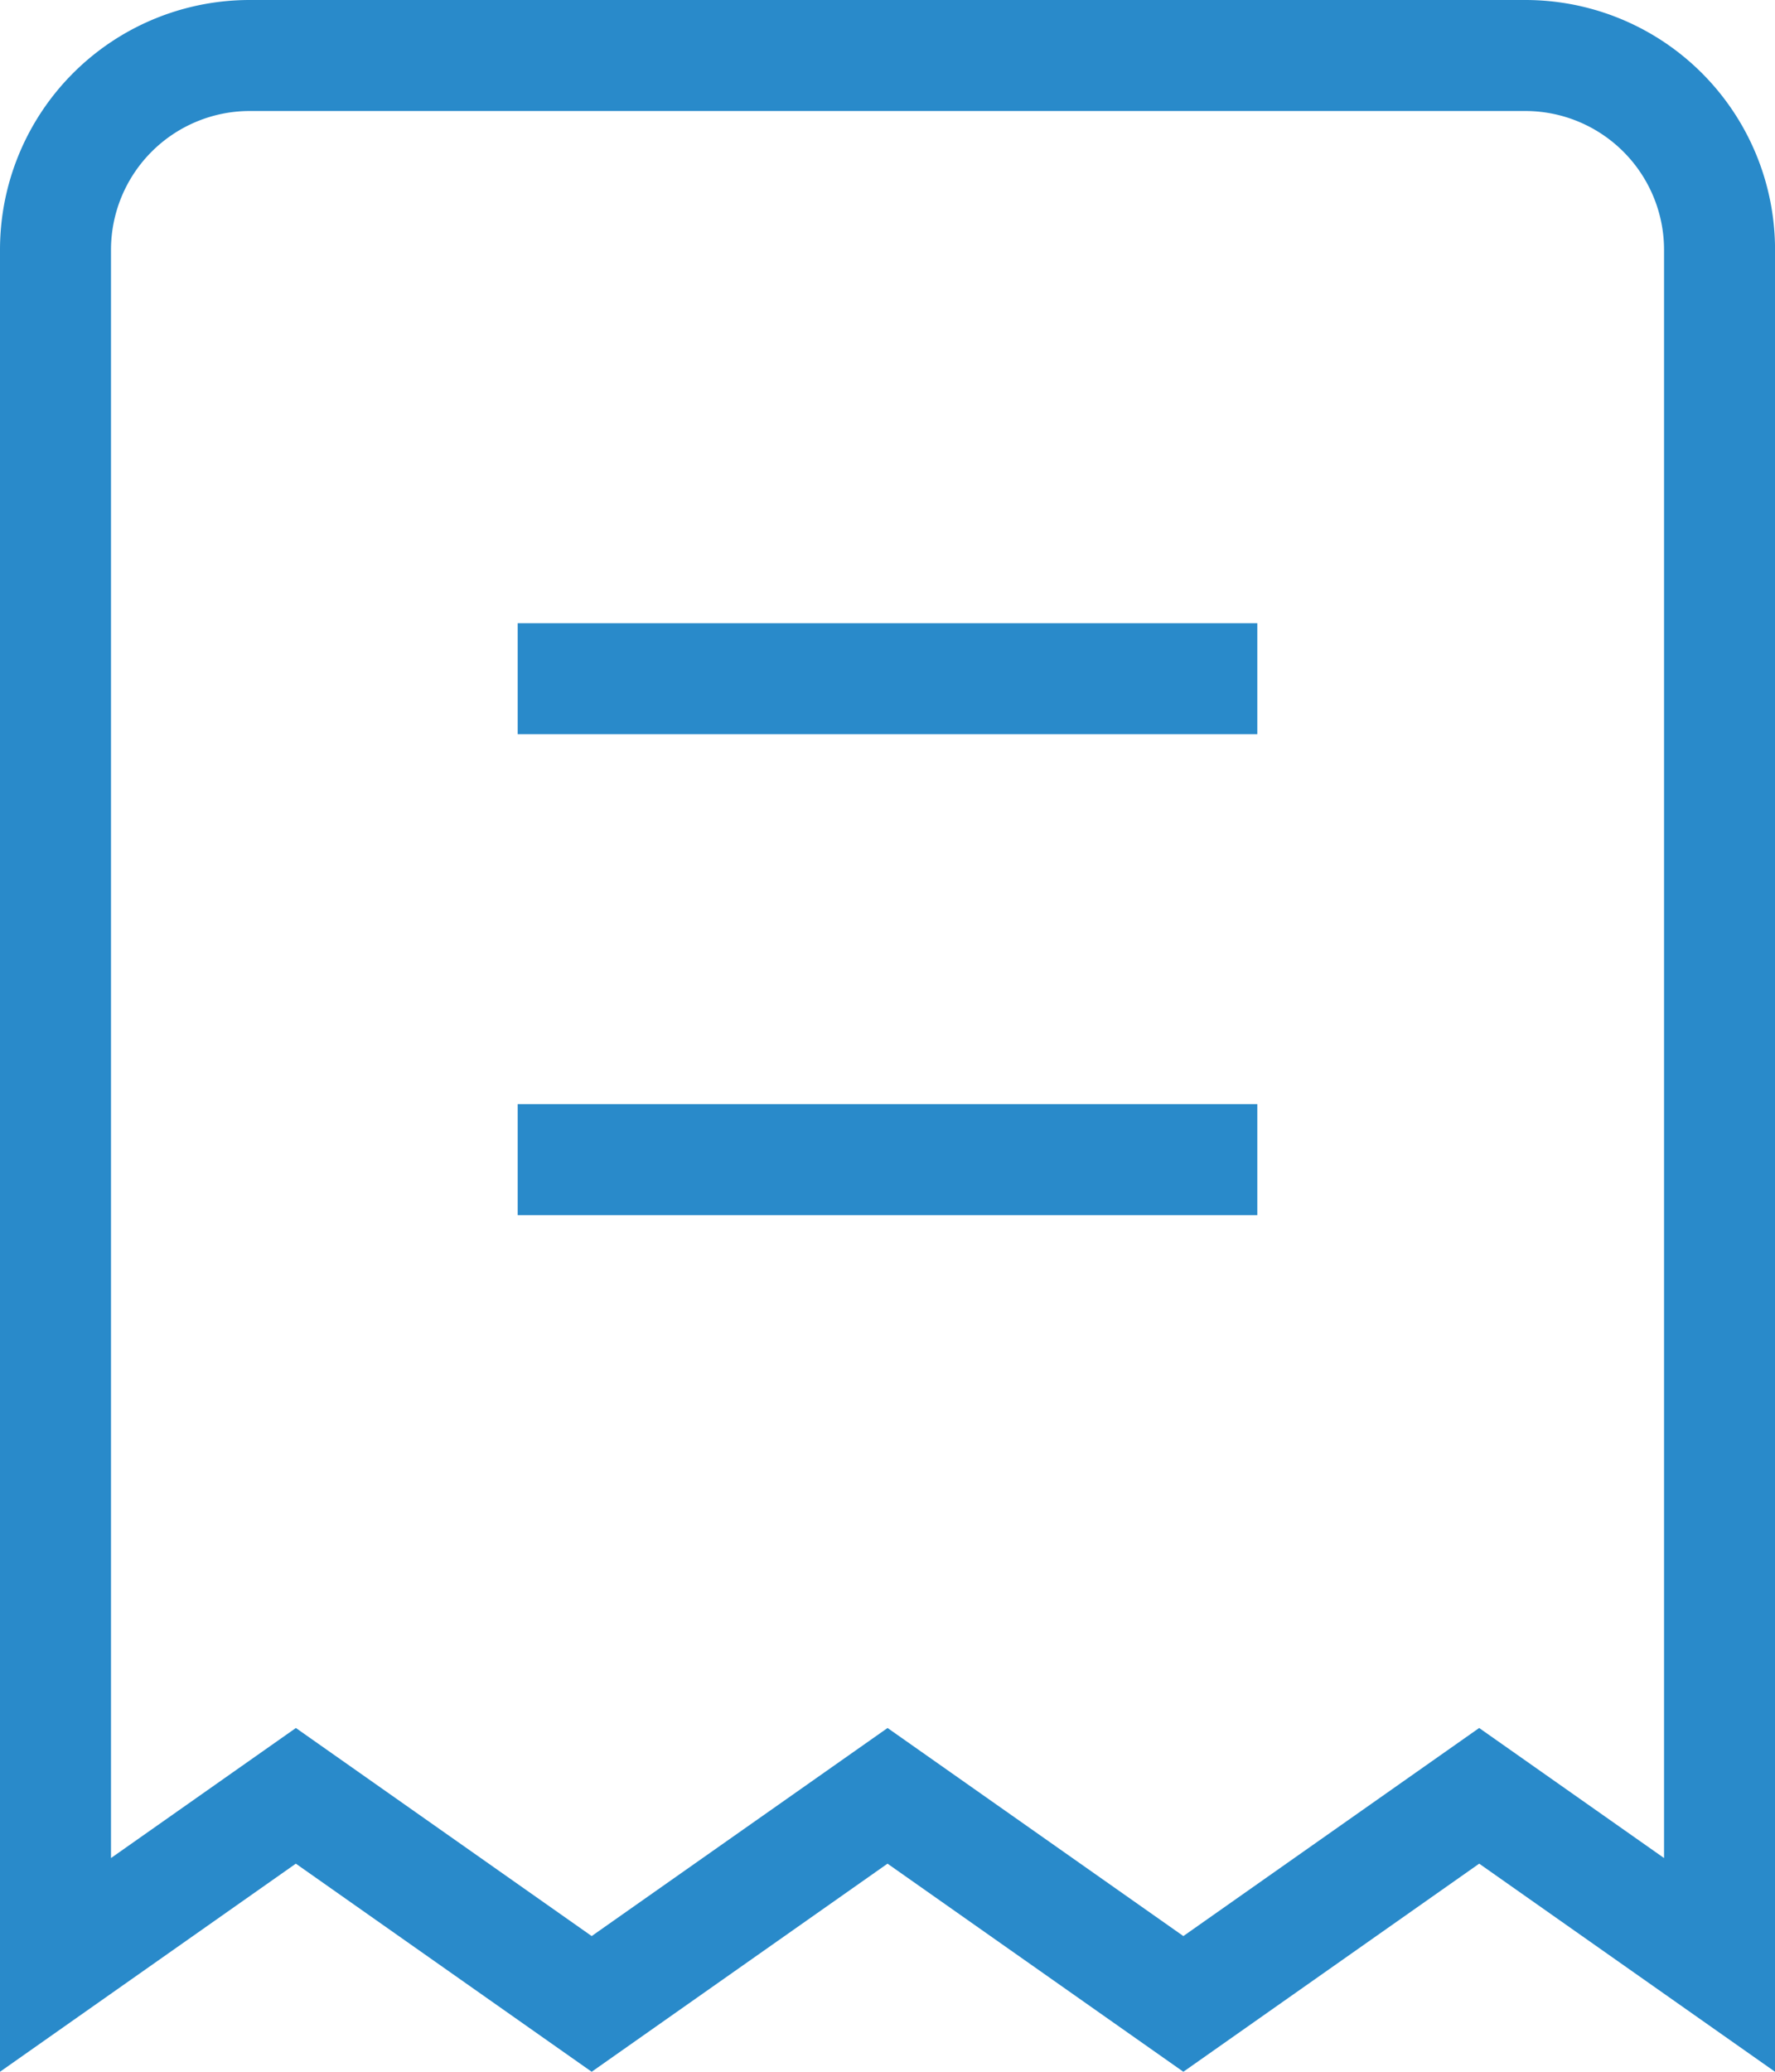 <?xml version="1.0" encoding="UTF-8"?>
<svg xmlns="http://www.w3.org/2000/svg" width="39.899" height="46.549" viewBox="0 0 39.899 46.549">
  <g id="流水号" transform="translate(-128 -64)">
    <path id="路径_1593" d="M162.288,66.494a3.121,3.121,0,0,1,3.117,3.117v36.136l-2.722-1.914-1.434-1.008-1.434,1.008L154.6,107.5l-5.215-3.667-1.434-1.008-1.434,1.008L141.3,107.5l-5.215-3.667-1.434-1.008-1.434,1.008-2.722,1.914V69.611a3.121,3.121,0,0,1,3.117-3.117h28.678m0-2.494H133.611A5.611,5.611,0,0,0,128,69.611v40.938l6.65-4.676,6.65,4.676,6.65-4.676,6.65,4.676,6.65-4.676,6.65,4.676V69.611A5.611,5.611,0,0,0,162.288,64Z" transform="translate(0)" fill="#298aca"></path>
    <path id="路径_1594" d="M352,344.326h16.625v2.494H352Zm0-10.806h16.625v2.494H352Z" transform="translate(-212.363 -255.518)" fill="#298aca"></path>
  </g>
</svg>
